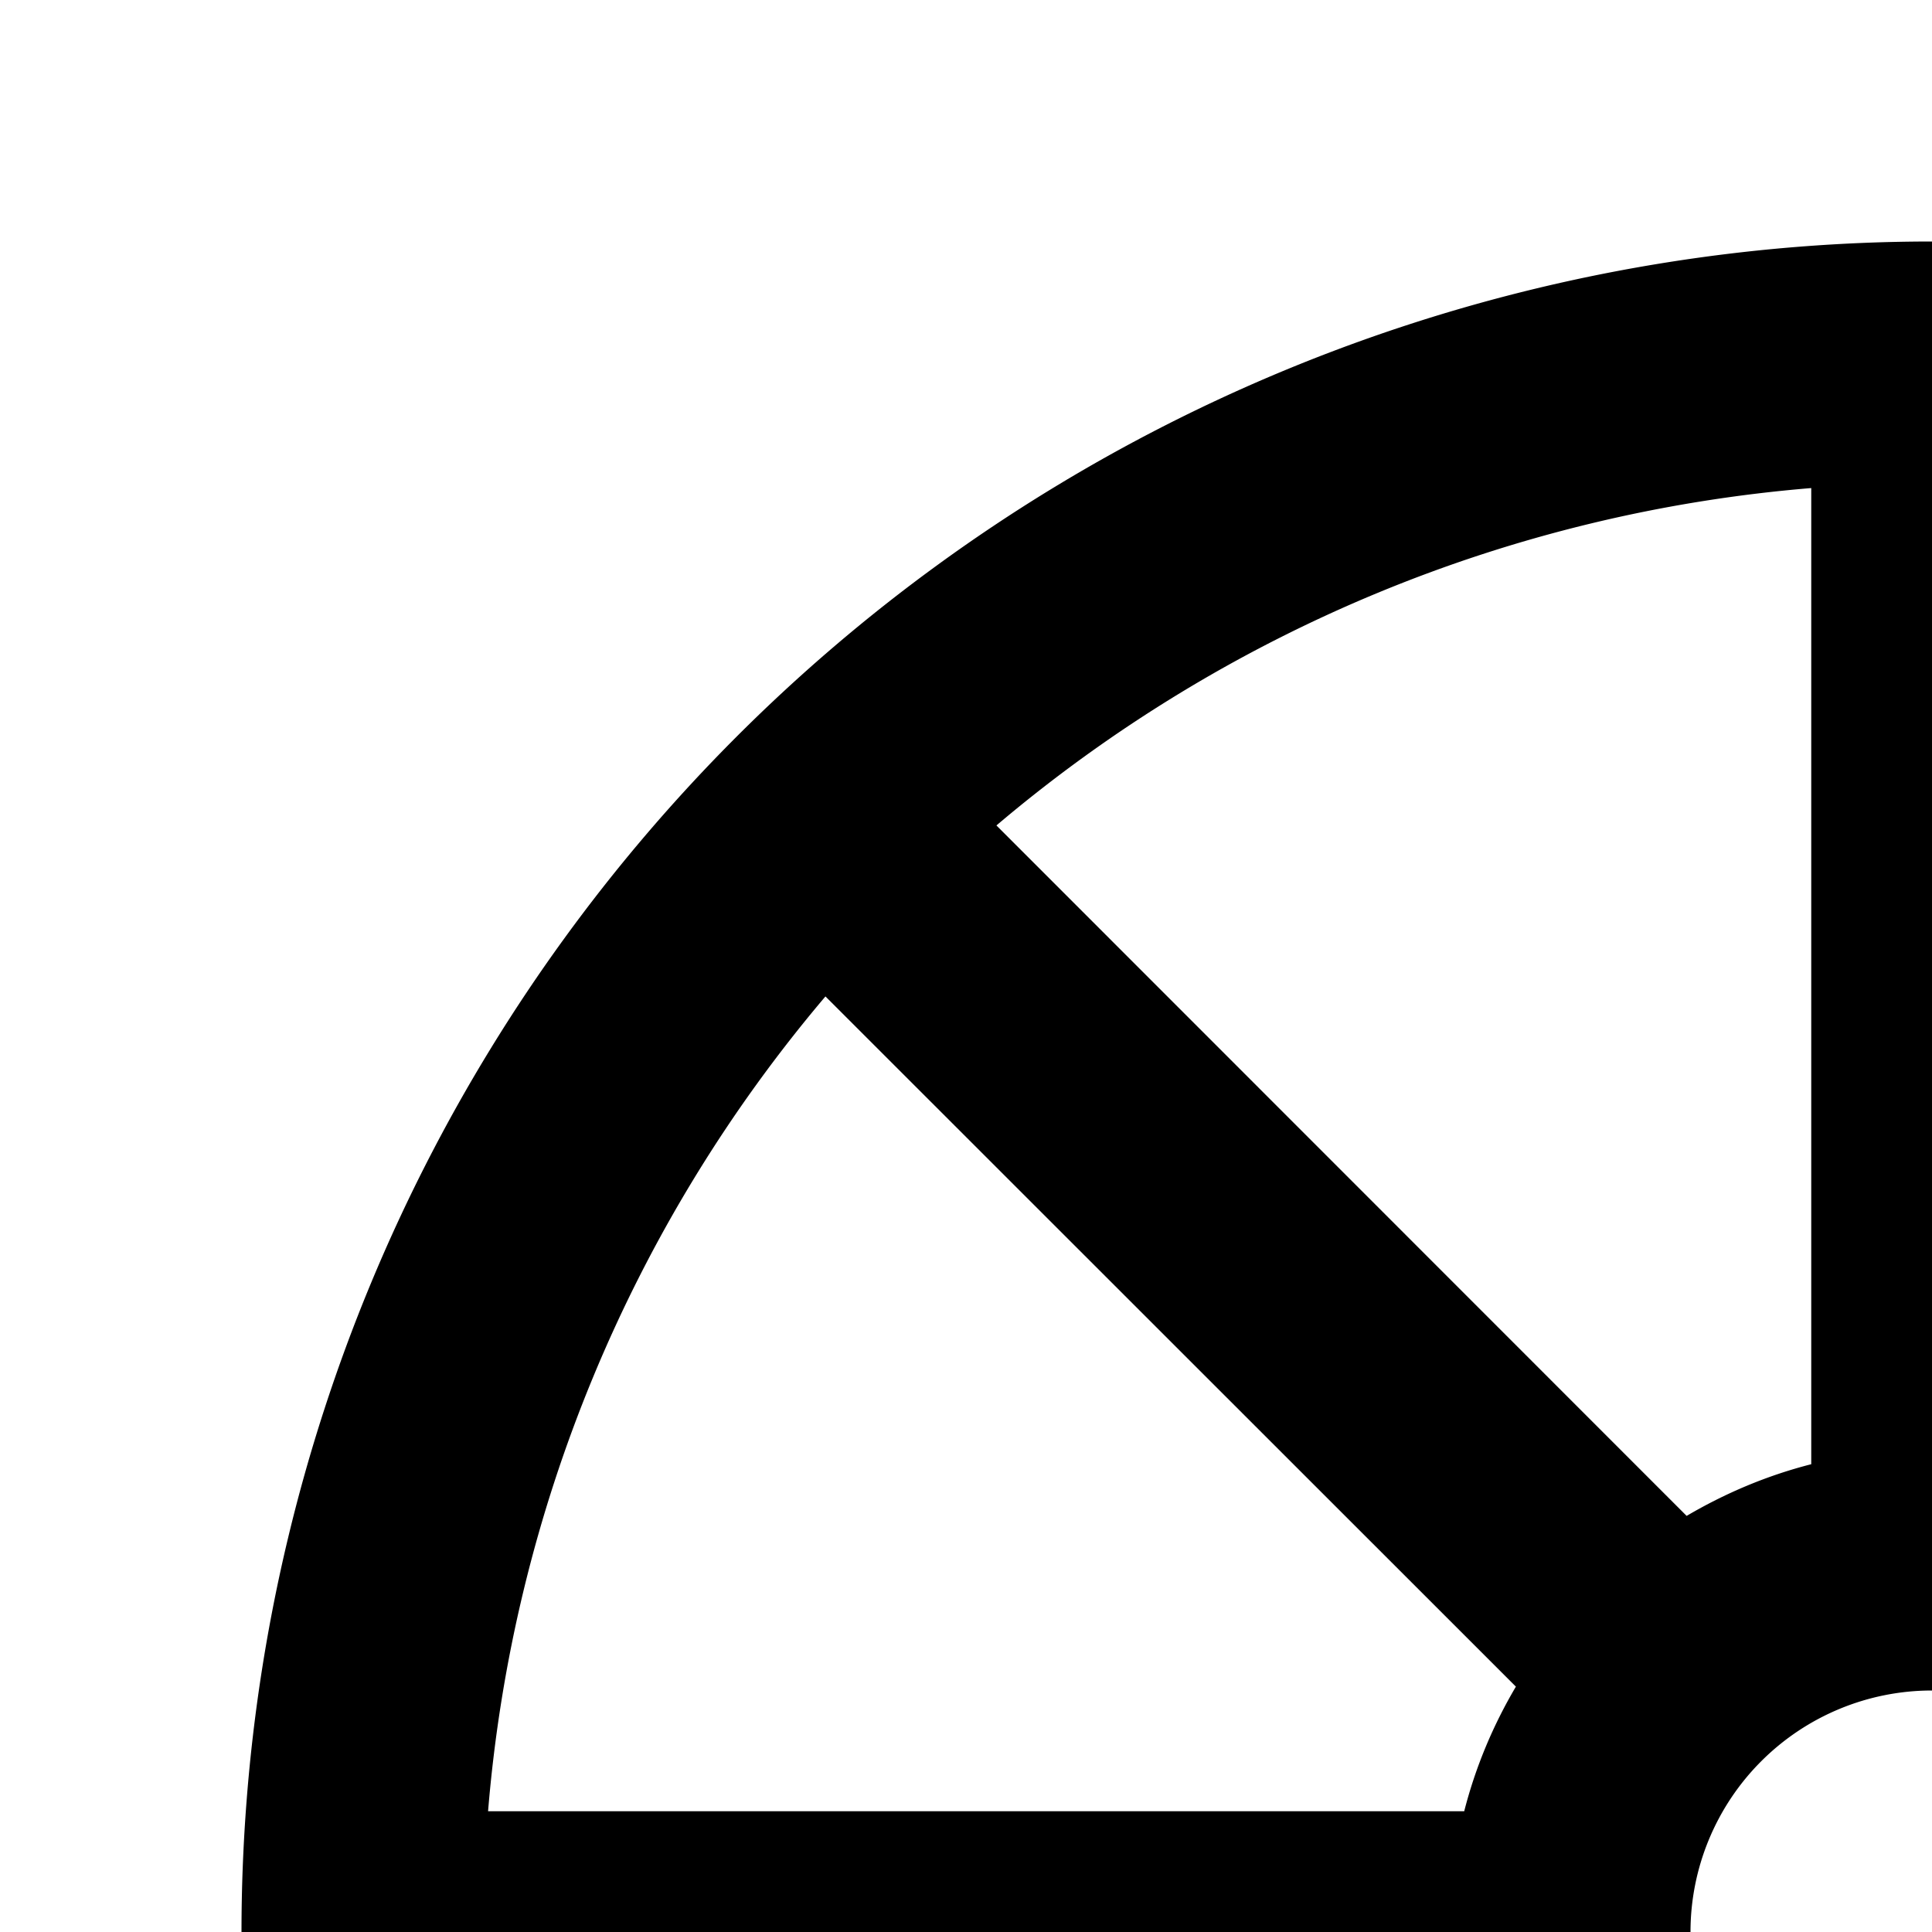 <svg xmlns="http://www.w3.org/2000/svg" version="1.1" viewBox="0 0 512 512" fill="currentColor"><path fill="currentColor" d="M544 894.72a382.34 382.34 0 0 0 215.936-89.472L577.024 622.272c-10.24 6.016-21.248 10.688-33.024 13.696v258.688zm261.248-134.784A382.34 382.34 0 0 0 894.656 544H635.968c-3.008 11.776-7.68 22.848-13.696 33.024zM894.656 480a382.34 382.34 0 0 0-89.408-215.936L622.272 446.976c6.016 10.24 10.688 21.248 13.696 33.024zm-134.72-261.248A382.34 382.34 0 0 0 544 129.344v258.688c11.776 3.008 22.848 7.68 33.024 13.696zM480 129.344a382.34 382.34 0 0 0-215.936 89.408l182.912 182.976c10.24-6.016 21.248-10.688 33.024-13.696zm-261.248 134.72A382.34 382.34 0 0 0 129.344 480h258.688c3.008-11.776 7.68-22.848 13.696-33.024zM129.344 544a382.34 382.34 0 0 0 89.408 215.936l182.976-182.912A127.2 127.2 0 0 1 388.032 544zm134.72 261.248A382.34 382.34 0 0 0 480 894.656V635.968a127.2 127.2 0 0 1-33.024-13.696zM512 960a448 448 0 1 1 0-896a448 448 0 0 1 0 896m0-384a64 64 0 1 0 0-128a64 64 0 0 0 0 128"/></svg>
